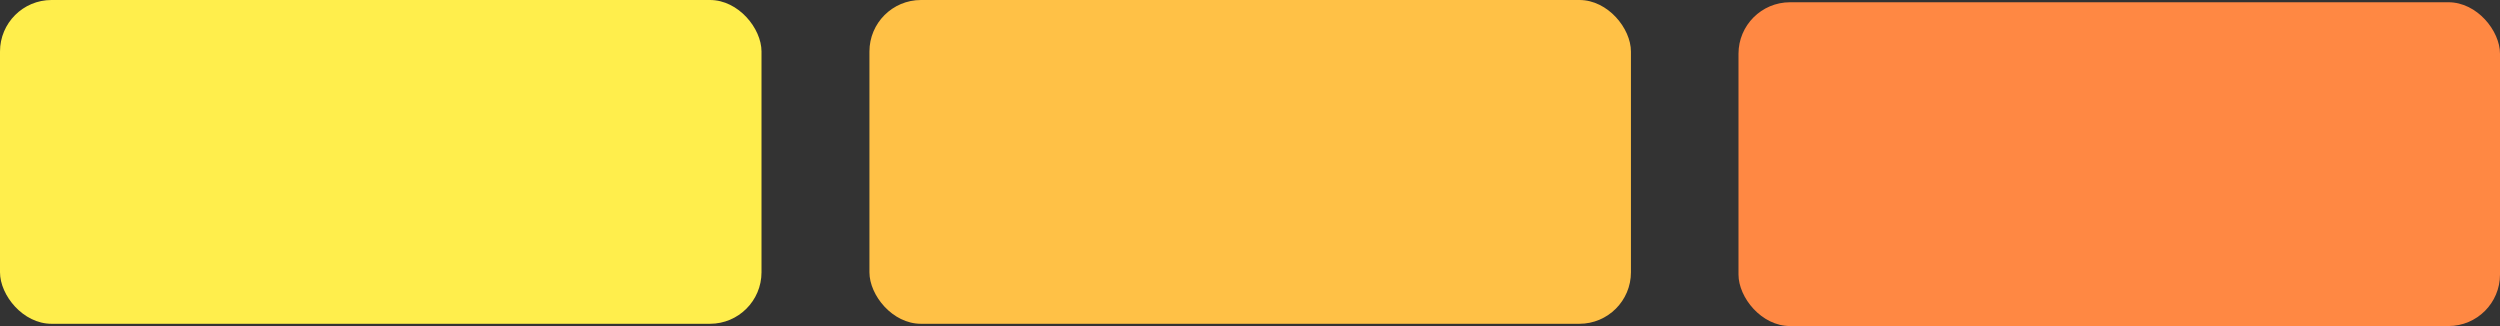 <?xml version="1.0" encoding="UTF-8"?><svg id="Layer_1" xmlns="http://www.w3.org/2000/svg" viewBox="0 0 66.48 8.68"><rect x="0" y="0" width="66.48" height="8.68" fill="#333333" stroke="none"/><defs><style>.cls-1{fill:#ffee4c;}.cls-1,.cls-2,.cls-3{stroke-width:0px;}.cls-2{fill:#ff8843;}.cls-3{fill:#ffc146;}</style></defs><rect class="cls-1" y="0" width="20.25" height="8.61" rx="1.37" ry="1.37"/><rect class="cls-3" x="23.12" y="0" width="20.25" height="8.61" rx="1.37" ry="1.37"/><rect class="cls-2" x="46.23" y=".06" width="20.25" height="8.61" rx="1.37" ry="1.37"/></svg>